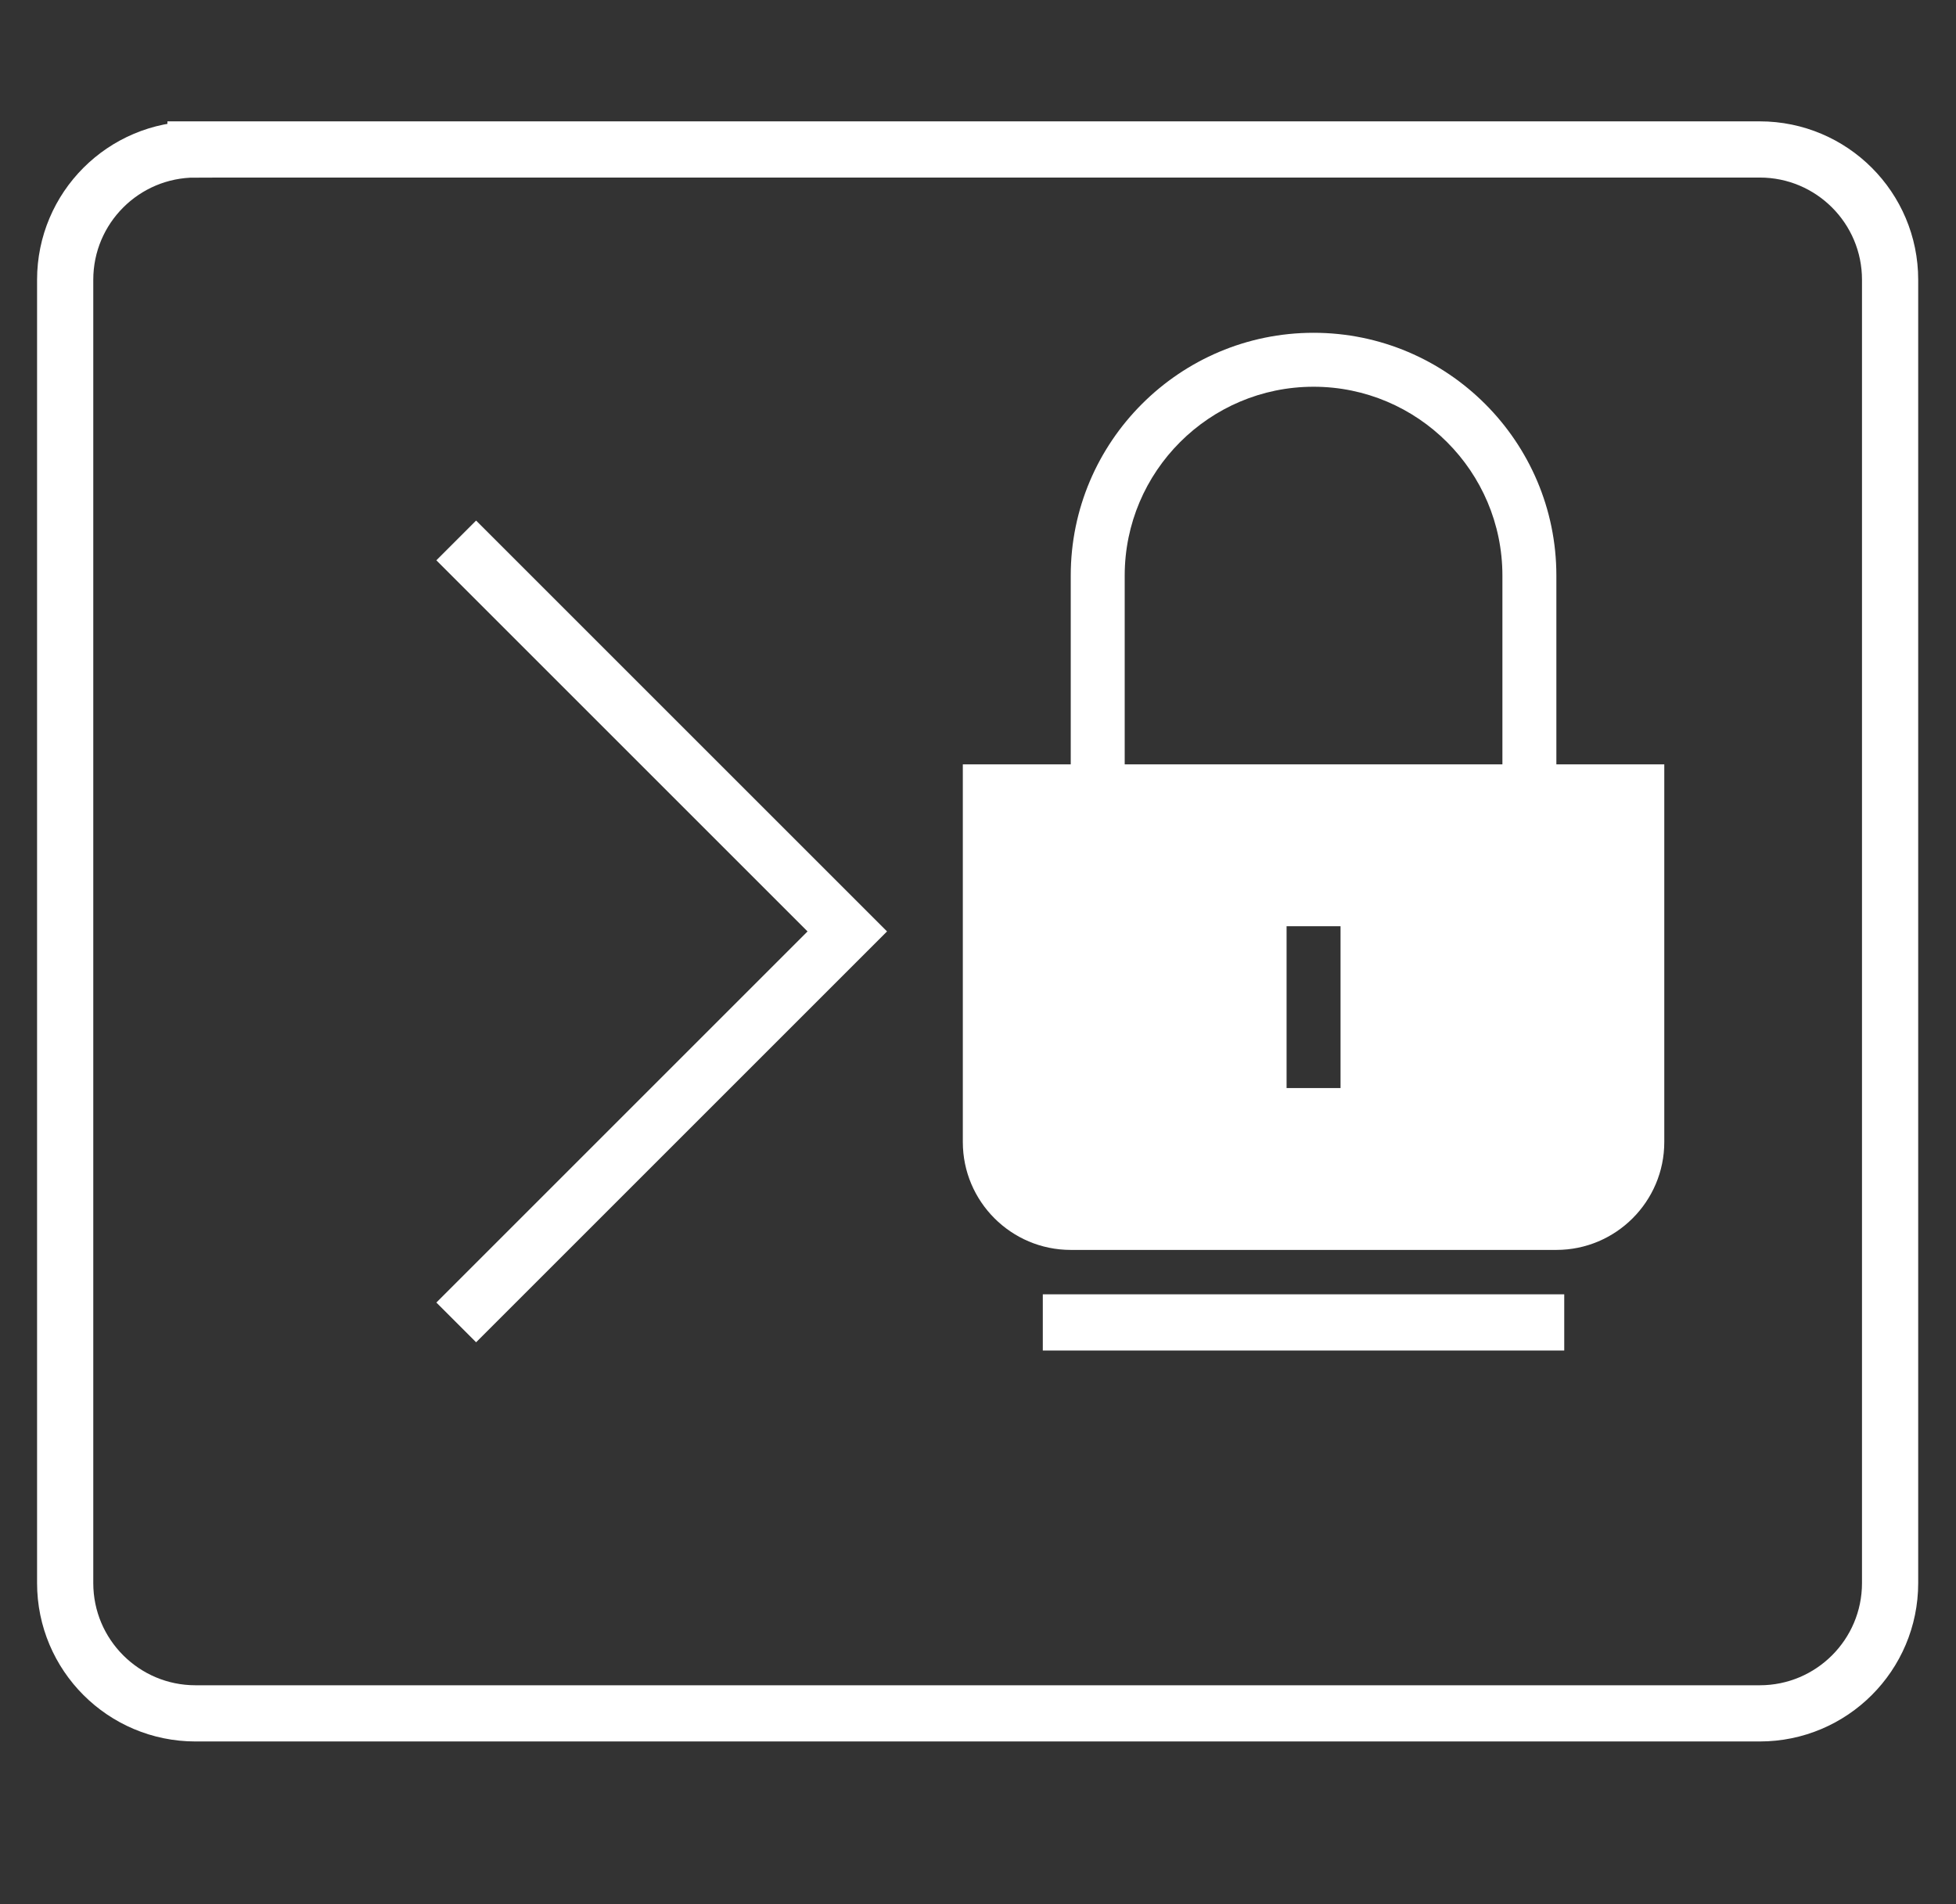 <?xml version="1.0" encoding="UTF-8" standalone="no"?>
<svg
   xmlns:dc="http://purl.org/dc/elements/1.1/"
   xmlns:cc="http://creativecommons.org/ns#"
   xmlns:rdf="http://www.w3.org/1999/02/22-rdf-syntax-ns#"
   xmlns:svg="http://www.w3.org/2000/svg"
   xmlns="http://www.w3.org/2000/svg"
   xmlns:sodipodi="http://sodipodi.sourceforge.net/DTD/sodipodi-0.dtd"
   xmlns:inkscape="http://www.inkscape.org/namespaces/inkscape"
   width="69.6"
   height="67.765"
   viewBox="0 0 69.6 67.765"
   fill="none"
   version="1.1"
   id="svg4"
   sodipodi:docname="terminal.svg"
   inkscape:version="1.0.2 (e86c870879, 2021-01-15)">
  <rect x="0" y="0" width="69.6" height="67.765" fill="#333333" stroke="none"/>
  <defs
     id="defs8" />
  <sodipodi:namedview
     id="namedview6"
     pagecolor="#080e17"
     bordercolor="#666666"
     borderopacity="1.0"
     inkscape:pageshadow="2"
     inkscape:pageopacity="0"
     inkscape:pagecheckerboard="0"
     showgrid="false"
     inkscape:zoom="4.7083334"
     inkscape:cx="32.758372"
     inkscape:cy="2.957138"
     inkscape:window-width="1920"
     inkscape:window-height="1056"
     inkscape:window-x="0"
     inkscape:window-y="0"
     inkscape:window-maximized="1"
     inkscape:current-layer="svg4"
     inkscape:document-rotation="0" />
  <path
     d="m 16.234,19.234 13.915,13.915 -13.915,13.915 m 20.872,0 H 55.66 M 6.957,5.319 h 55.66 c 2.562,0 4.638,2.077 4.638,4.638 v 46.383 c 0,2.562 -2.077,4.638 -4.638,4.638 H 6.957 c -2.562,0 -4.638,-2.077 -4.638,-4.638 V 9.957 c 0,-2.562 2.077,-4.638 4.638,-4.638 z"
     stroke="black"
     id="path2"
     style="stroke:#ffffff;stroke-width:2;stroke-miterlimit:4;stroke-dasharray:none" />
  <g
     style="fill:#ffffff"
     id="g842"
     transform="matrix(0.017,0,0,0.017,30.418,11.844)">
    <path
       d="m 1016.588,1242.353 v 338.823 H 903.648 V 1242.353 Z M 960.118,112.94 c 217.976,0 395.294,177.318 395.294,395.294 V 903.53 H 564.824 V 508.235 c 0,-217.976 177.317,-395.294 395.294,-395.294 z m 508.235,790.588 V 508.235 C 1468.353,228.028 1240.325,0 960.118,0 679.911,0 451.882,228.028 451.882,508.235 V 903.53 H 226 v 790.589 C 226,1818.692 327.308,1920 451.882,1920 h 1016.47 c 124.575,0 225.883,-101.308 225.883,-225.882 V 903.529 h -225.882 z"
       fill-rule="evenodd"
       id="path831"
       style="fill:#ffffff" />
  </g>
</svg>
